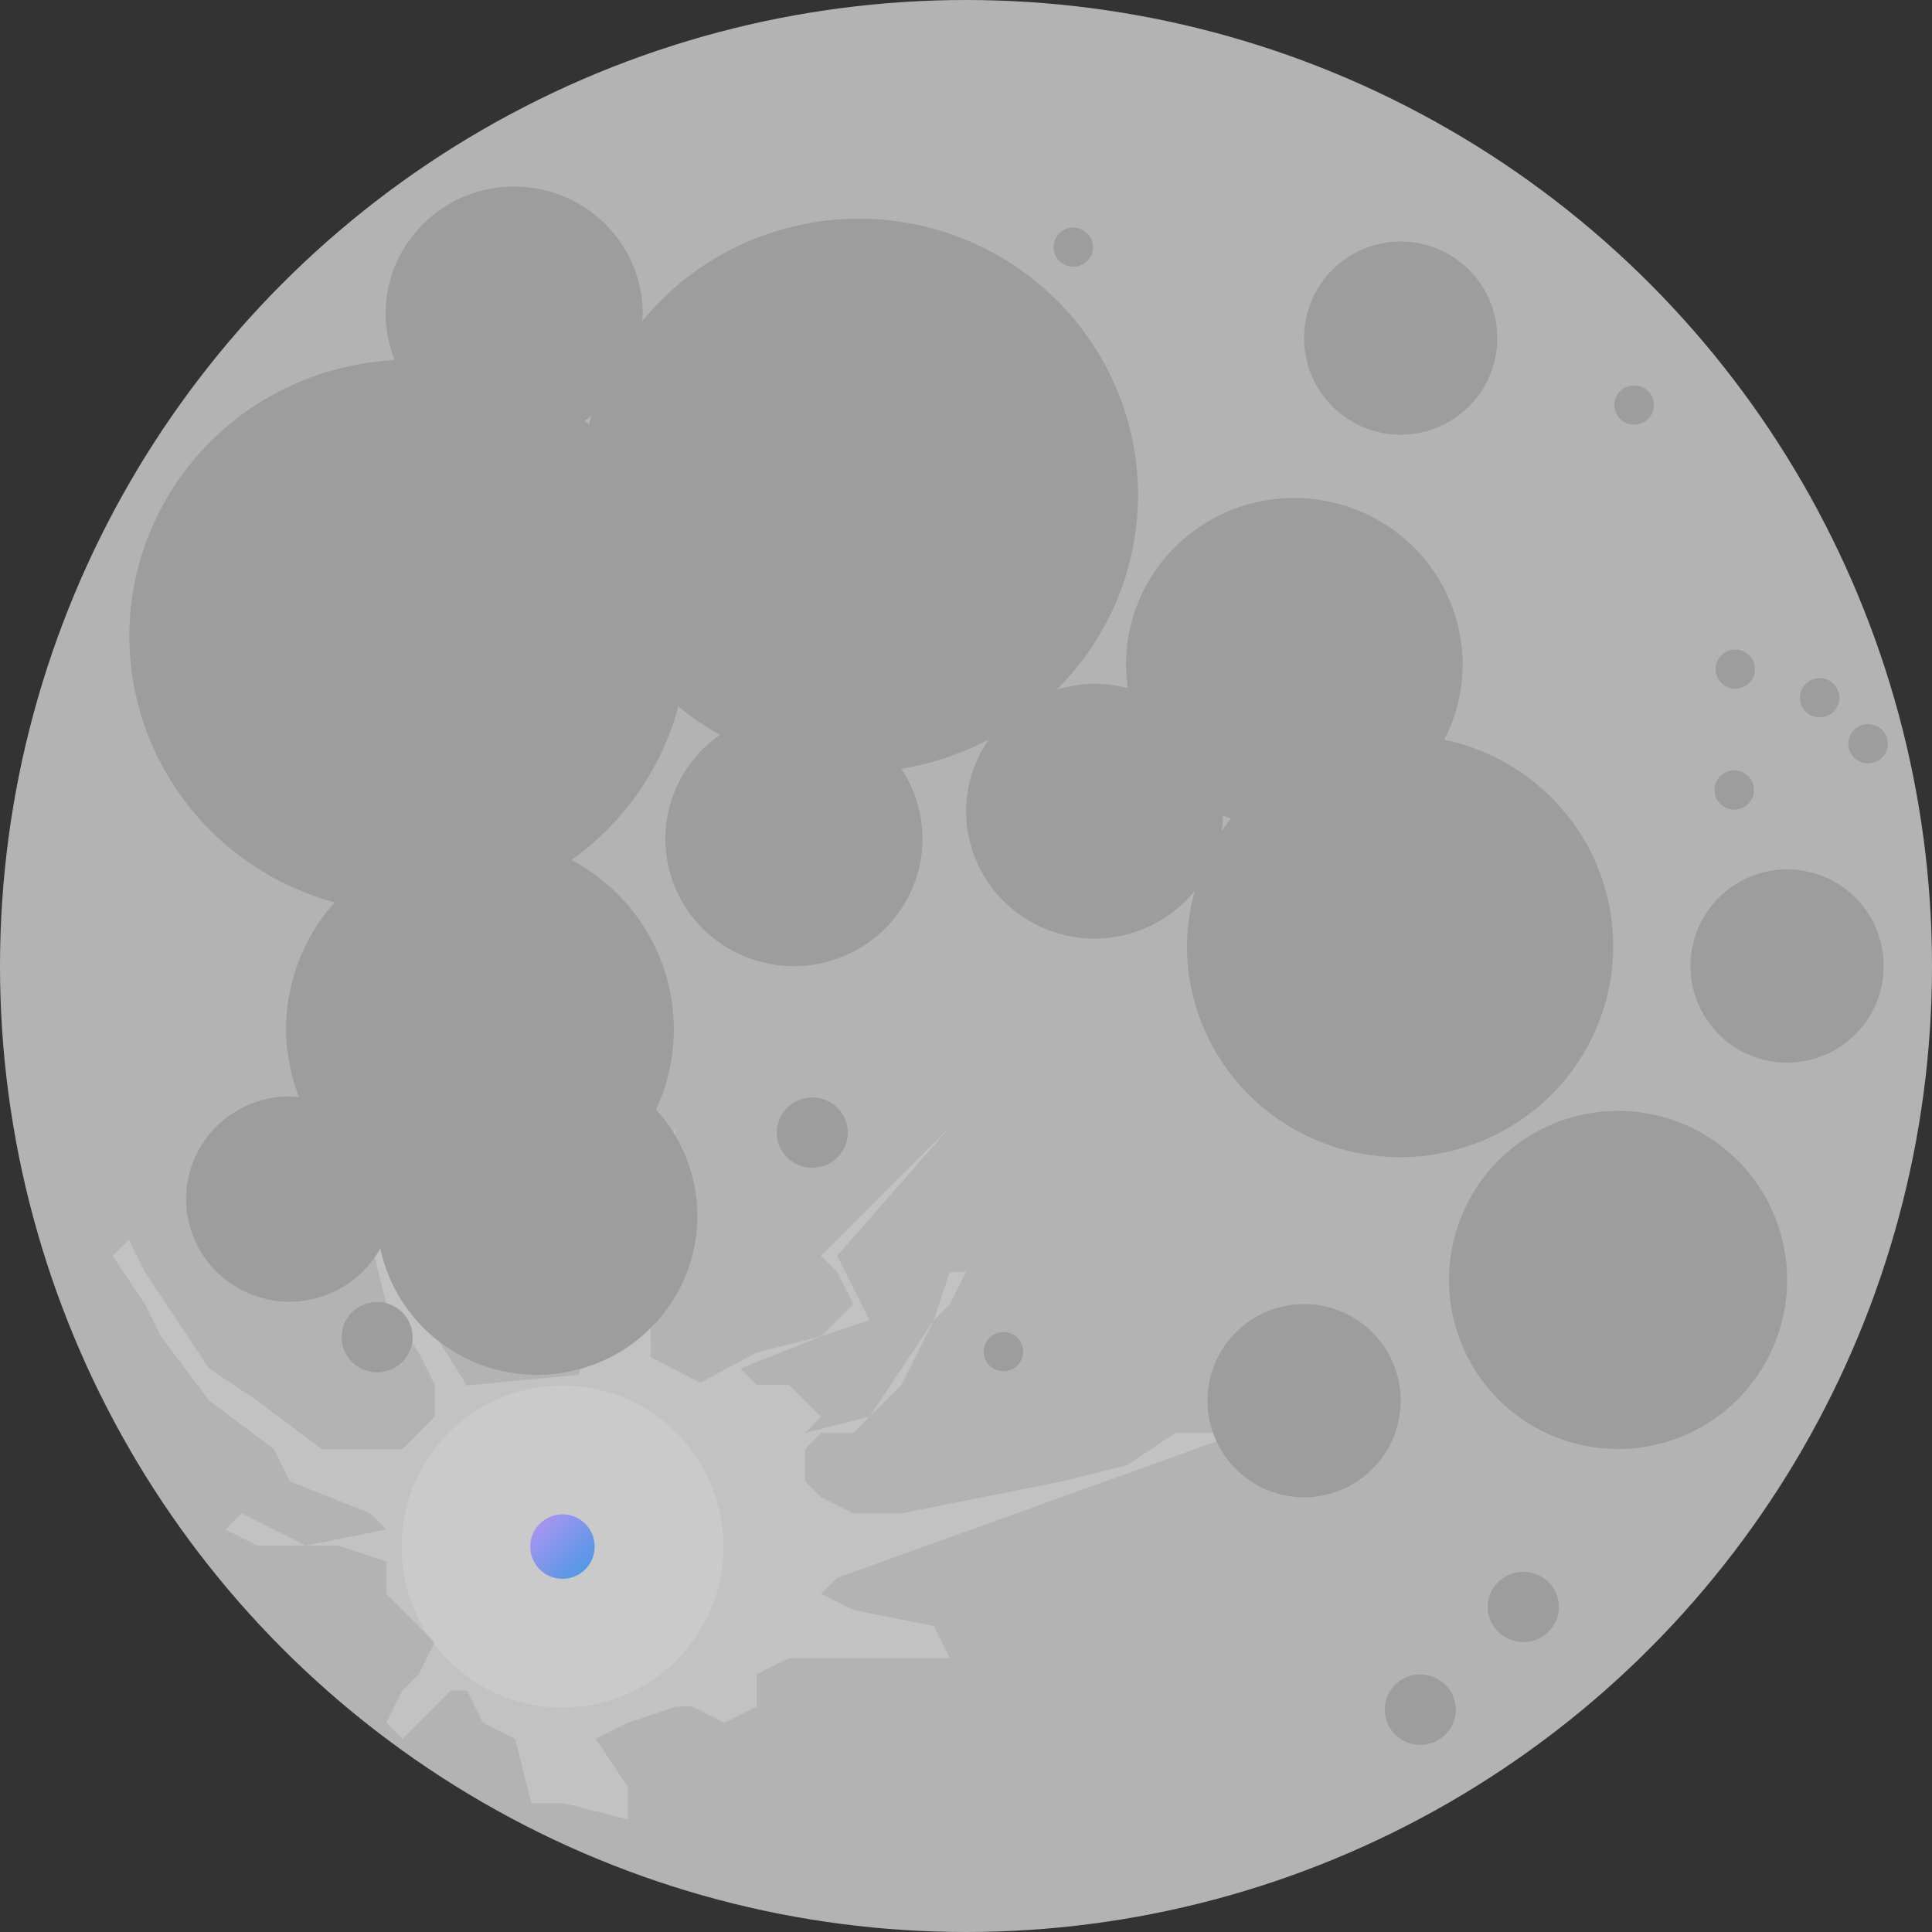 <svg xmlns="http://www.w3.org/2000/svg" width="16" height="16" version="1.1"><rect width="100%" height="100%" fill="#333333" stroke="none"/><defs>
<linearGradient id="ucPurpleBlue" x1="0%" y1="0%" x2="100%" y2="100%">
  <stop offset="0%" style="stop-color:#B794F4;stop-opacity:1"/>
  <stop offset="100%" style="stop-color:#4299E1;stop-opacity:1"/>
</linearGradient>
</defs>
 <circle style="fill:#b3b3b3" cx="8" cy="8" r="8"/>
 <path style="opacity:0.2;fill:#ffffff" d="M 5.217,10.154 5.6,9.333 5.396,10.346 5.388,11.24 5.8,11.45 6.267,11.2 6.8,11.067 7.067,10.8 6.933,10.533 6.8,10.4 7.867,9.333 H 8.133 7.867 L 6.933,10.4 7.2,10.933 6.8,11.067 6.133,11.333 6.267,11.467 H 6.533 L 6.8,11.733 6.667,11.867 7.2,11.733 l 0.533,-0.8 0.133,-0.4 H 8.133 8 L 7.867,10.8 l -0.133,0.133 -0.267,0.533 -0.4,0.4 H 6.8 L 6.667,12 v 0.267 L 6.8,12.4 7.067,12.533 h 0.4 L 8.8,12.267 l 0.533,-0.133 0.4,-0.267 H 10.267 L 6.933,13.067 6.8,13.2 l 0.267,0.133 0.667,0.133 0.133,0.267 H 6.533 l -0.267,0.133 v 0.267 L 6,14.267 5.733,14.133 H 5.6 L 5.2,14.267 4.933,14.4 5.2,14.8 v 0.267 L 4.667,14.933 H 4.4 L 4.267,14.4 4,14.267 3.867,14 H 3.733 l -0.4,0.4 L 3.2,14.267 3.333,14 3.467,13.867 3.6,13.6 3.2,13.2 V 12.933 L 2.8,12.8 H 2.133 L 1.867,12.667 2,12.533 2.533,12.8 3.2,12.667 3.067,12.533 2.4,12.267 2.267,12 1.733,11.6 l -0.4,-0.533 L 1.2,10.8 0.933,10.4 l 0.133,-0.133 0.133,0.267 0.533,0.8 0.4,0.267 0.533,0.4 H 3.333 L 3.6,11.733 V 11.467 L 3.467,11.2 3.2,10.8 3.067,10.267 2.971,9.662 2.812,8.592 3.029,9.825 l 0.29,0.777 0.547,0.872 0.924,-0.089 z m 0,0"/>
 <path style="opacity:0.13;fill:#ffffff" d="m 5.992,12.808 c 0,0.736 -0.597,1.333 -1.333,1.333 C 3.922,14.142 3.325,13.545 3.325,12.808 3.325,12.072 3.922,11.475 4.658,11.475 c 0.736,0 1.333,0.597 1.333,1.333 z m 0,0"/>
 <path fill="url(#ucPurpleBlue)" d="m 4.925,12.808 c 0,0.147 -0.119,0.267 -0.267,0.267 -0.147,0 -0.267,-0.119 -0.267,-0.267 0,-0.147 0.119,-0.267 0.267,-0.267 0.147,0 0.267,0.119 0.267,0.267 z m 0,0"/>
 <path style="fill:#9d9d9d" d="M 4.259,1.545 A 1.065,1.055 0 0 0 3.193,2.6 1.065,1.055 0 0 0 3.269,2.983 2.314,2.291 0 0 0 1.071,5.266 2.314,2.291 0 0 0 2.771,7.473 1.606,1.59 0 0 0 2.369,8.524 1.606,1.59 0 0 0 2.476,9.084 0.858,0.85 0 0 0 2.4,9.08 0.858,0.85 0 0 0 1.541,9.93 0.858,0.85 0 0 0 2.4,10.78 0.858,0.85 0 0 0 3.15,10.338 1.328,1.315 0 0 0 4.447,11.386 1.328,1.315 0 0 0 5.775,10.071 1.328,1.315 0 0 0 5.433,9.189 1.606,1.59 0 0 0 5.58,8.524 1.606,1.59 0 0 0 4.732,7.122 2.314,2.291 0 0 0 5.618,5.851 2.314,2.291 0 0 0 5.963,6.085 1.065,1.055 0 0 0 5.51,6.946 1.065,1.055 0 0 0 6.575,8.001 1.065,1.055 0 0 0 7.64,6.946 1.065,1.055 0 0 0 7.463,6.366 2.314,2.291 0 0 0 8.188,6.124 1.065,1.055 0 0 0 8.001,6.719 1.065,1.055 0 0 0 9.066,7.773 1.065,1.055 0 0 0 9.895,7.377 1.765,1.748 0 0 0 9.83,7.835 1.765,1.748 0 0 0 11.595,9.583 1.765,1.748 0 0 0 13.36,7.835 1.765,1.748 0 0 0 11.961,6.126 1.394,1.381 0 0 0 12.113,5.505 1.394,1.381 0 0 0 10.72,4.124 1.394,1.381 0 0 0 9.325,5.505 1.394,1.381 0 0 0 9.34,5.699 1.065,1.055 0 0 0 9.066,5.663 1.065,1.055 0 0 0 8.75,5.713 2.314,2.291 0 0 0 9.425,4.102 2.314,2.291 0 0 0 7.111,1.811 2.314,2.291 0 0 0 5.319,2.659 1.065,1.055 0 0 0 5.323,2.6 1.065,1.055 0 0 0 4.259,1.545 Z M 8.888,1.885 A 0.164,0.162 0 0 0 8.725,2.048 0.164,0.162 0 0 0 8.888,2.209 0.164,0.162 0 0 0 9.052,2.048 0.164,0.162 0 0 0 8.888,1.885 Z M 11.6,2 A 0.8,0.8 0 0 0 10.8,2.8 0.8,0.8 0 0 0 11.6,3.6 0.8,0.8 0 0 0 12.4,2.8 0.8,0.8 0 0 0 11.6,2 Z m 1.934,1.192 a 0.164,0.162 0 0 0 -0.164,0.163 0.164,0.162 0 0 0 0.164,0.162 0.164,0.162 0 0 0 0.163,-0.162 0.164,0.162 0 0 0 -0.163,-0.163 z M 4.898,3.441 a 2.314,2.291 0 0 0 -0.02,0.076 2.314,2.291 0 0 0 -0.039,-0.032 1.065,1.055 0 0 0 0.059,-0.044 z m 9.473,1.938 a 0.164,0.162 0 0 0 -0.163,0.162 0.164,0.162 0 0 0 0.163,0.163 0.164,0.162 0 0 0 0.163,-0.163 0.164,0.162 0 0 0 -0.163,-0.162 z m 0.698,0.237 a 0.164,0.162 0 0 0 -0.163,0.163 0.164,0.162 0 0 0 0.163,0.162 0.164,0.162 0 0 0 0.164,-0.162 0.164,0.162 0 0 0 -0.164,-0.163 z m 0.401,0.381 a 0.164,0.162 0 0 0 -0.163,0.162 0.164,0.162 0 0 0 0.163,0.163 0.164,0.162 0 0 0 0.164,-0.163 0.164,0.162 0 0 0 -0.164,-0.162 z m -1.108,0.383 a 0.164,0.162 0 0 0 -0.163,0.162 0.164,0.162 0 0 0 0.163,0.163 0.164,0.162 0 0 0 0.164,-0.163 0.164,0.162 0 0 0 -0.164,-0.162 z m -4.234,0.374 a 1.394,1.381 0 0 0 0.066,0.026 1.765,1.748 0 0 0 -0.077,0.101 1.065,1.055 0 0 0 0.011,-0.127 z M 14.8,7.2 A 0.8,0.8 0 0 0 14,8 0.8,0.8 0 0 0 14.8,8.8 0.8,0.8 0 0 0 15.6,8 0.8,0.8 0 0 0 14.8,7.2 Z M 6.727,9.089 a 0.294,0.291 0 0 0 -0.294,0.291 0.294,0.291 0 0 0 0.294,0.291 0.294,0.291 0 0 0 0.294,-0.291 0.294,0.291 0 0 0 -0.294,-0.291 z M 13.4,9.2 A 1.4,1.4 0 0 0 12,10.6 1.4,1.4 0 0 0 13.4,12 1.4,1.4 0 0 0 14.8,10.6 1.4,1.4 0 0 0 13.4,9.2 Z M 3.123,10.783 a 0.294,0.291 0 0 0 -0.294,0.291 0.294,0.291 0 0 0 0.294,0.291 0.294,0.291 0 0 0 0.294,-0.291 0.294,0.291 0 0 0 -0.294,-0.291 z M 10.8,10.8 a 0.8,0.8 0 0 0 -0.8,0.8 0.8,0.8 0 0 0 0.8,0.8 0.8,0.8 0 0 0 0.8,-0.8 0.8,0.8 0 0 0 -0.8,-0.8 z m -2.49,0.231 a 0.164,0.162 0 0 0 -0.163,0.162 0.164,0.162 0 0 0 0.163,0.163 0.164,0.162 0 0 0 0.163,-0.163 0.164,0.162 0 0 0 -0.163,-0.162 z m 4.305,1.986 a 0.294,0.291 0 0 0 -0.294,0.291 0.294,0.291 0 0 0 0.294,0.291 0.294,0.291 0 0 0 0.295,-0.291 0.294,0.291 0 0 0 -0.295,-0.291 z m -0.852,0.85 A 0.294,0.291 0 0 0 11.468,14.159 0.294,0.291 0 0 0 11.762,14.45 0.294,0.291 0 0 0 12.056,14.159 0.294,0.291 0 0 0 11.762,13.867 Z"/>
</svg>

